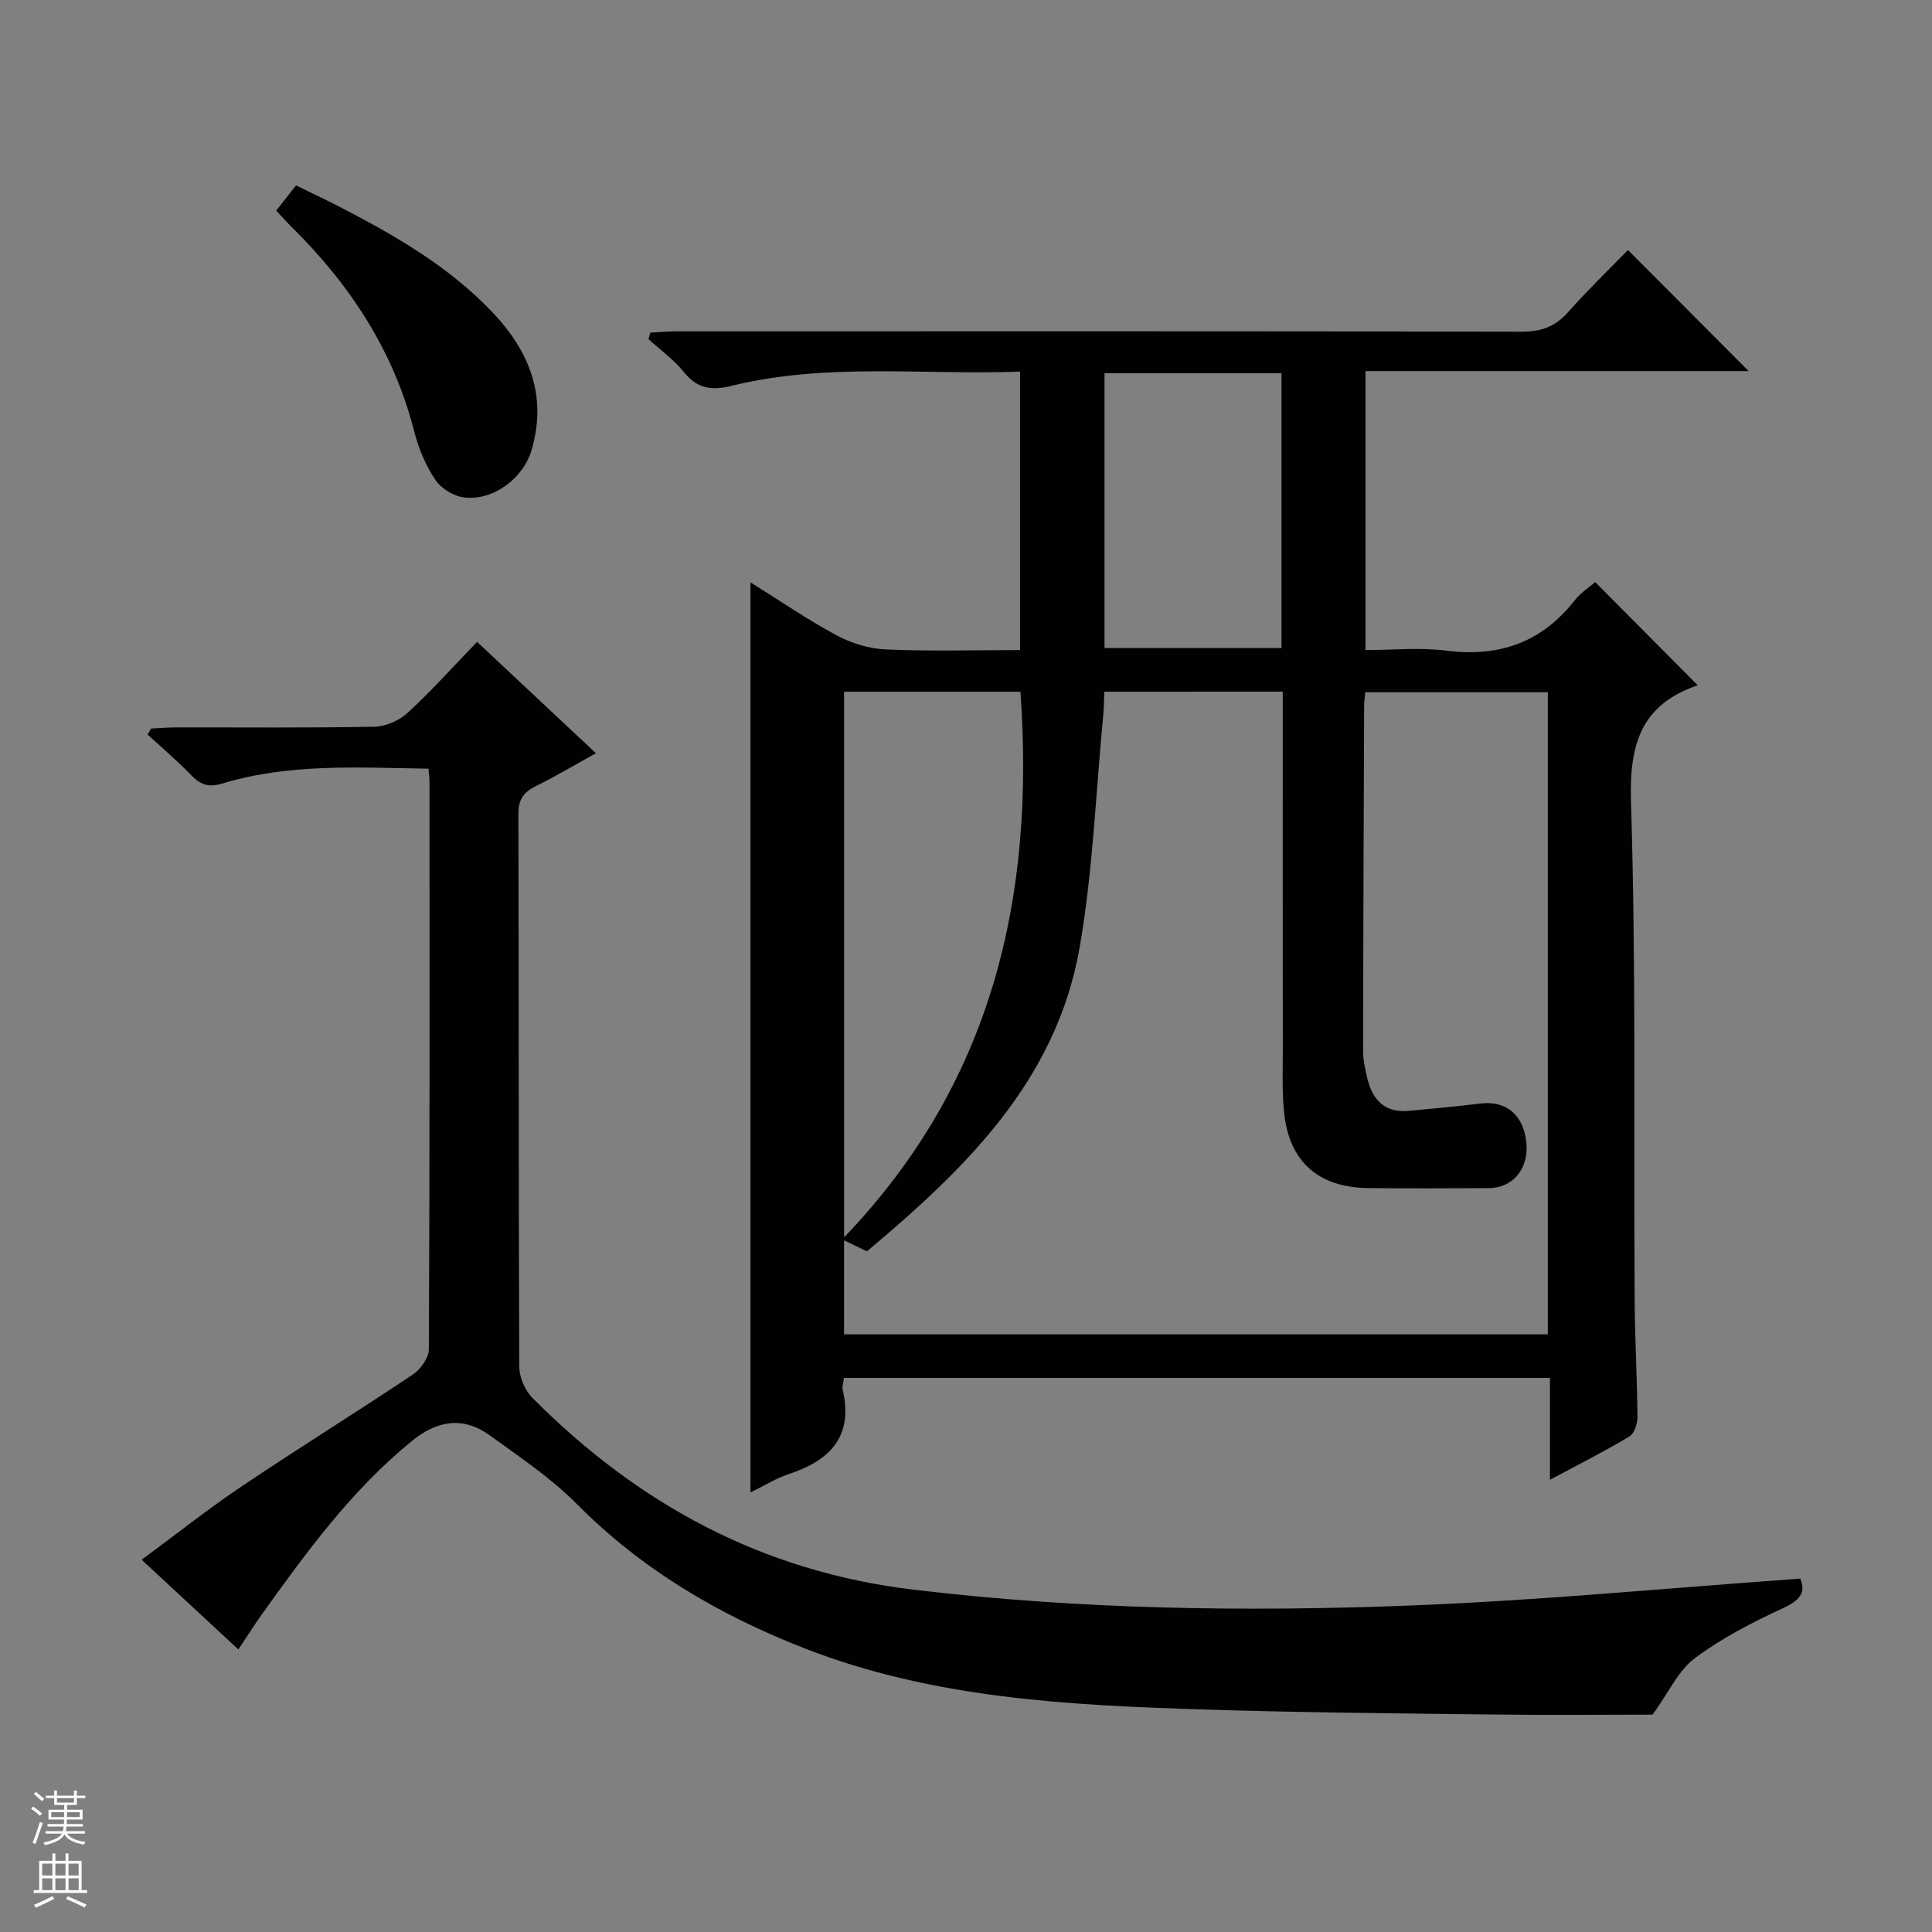<svg enable-background="new 0 0 400 400" viewBox="0 0 400 400" xmlns="http://www.w3.org/2000/svg"><rect x="0" y="0" width="400" height="400" fill="#808080" stroke="none"/><g fill="#010100"><path d="m174.72 285.28c-.13 1.12-.4 1.82-.26 2.41 2.27 9.66-2.55 14.67-11.14 17.49-2.64.87-5.06 2.41-7.94 3.81 0-62.76 0-125.18 0-188.42 6.09 3.8 11.79 7.72 17.85 10.98 3.05 1.64 6.73 2.76 10.17 2.91 9.12.4 18.26.13 27.79.13 0-19.34 0-38.22 0-57.65-20.04.74-40.05-1.9-59.7 2.94-4.2 1.03-7.13.6-9.92-2.87-2.06-2.57-4.84-4.55-7.31-6.79.13-.45.26-.91.39-1.36 1.82-.09 3.64-.26 5.45-.26 58.32-.01 116.64-.05 174.96.07 4.01.01 6.91-1.03 9.57-4.02 4.07-4.58 8.49-8.85 12.42-12.89 8.64 8.66 16.81 16.86 24.99 25.07-25.98 0-52.5 0-79.33 0v57.76c5.59 0 11.25-.58 16.74.12 10.99 1.41 19.81-1.74 26.66-10.51 1.19-1.52 2.93-2.62 4.16-3.68 7.2 7.24 14.21 14.3 21.21 21.34.19-.18.09-.01-.05.04-11.68 4.02-14.12 12.17-13.75 24.1 1.06 34.46.56 68.97.76 103.45.05 7.98.52 15.96.58 23.94.01 1.38-.67 3.43-1.7 4.04-5.09 3.05-10.41 5.72-16.42 8.94 0-7.44 0-14.13 0-21.09-49.01 0-97.42 0-146.18 0zm53.92-142.07c-.08 1.81-.08 3.45-.24 5.07-1.55 16.02-2.12 32.21-4.9 48.02-4.83 27.48-23.7 45.74-44.01 62.77-1.57-.75-2.98-1.43-4.74-2.27v19.46h145.71c0-44.54 0-88.74 0-132.94-12.78 0-25.19 0-37.79 0-.1 1.11-.23 1.92-.24 2.73-.09 23.83-.19 47.66-.21 71.49 0 1.97.43 3.97.91 5.89 1.09 4.4 3.69 7.02 8.55 6.56 4.96-.47 9.92-.92 14.87-1.52 5.35-.65 8.99 2.46 9.48 8.29.44 5.29-2.84 9.21-7.82 9.23-8.33.03-16.67.09-25-.01-10.22-.13-16.26-5.44-17.34-15.52-.47-4.41-.27-8.89-.28-13.35-.02-22.83-.01-45.66-.01-68.5 0-1.77 0-3.55 0-5.41-12.66.01-24.61.01-36.94.01zm-53.88.01v112.96c30.72-32.02 39.54-70.44 36.51-112.96-12.21 0-24.14 0-36.51 0zm53.92-9.06h36.64c0-19.17 0-37.9 0-56.89-12.3 0-24.34 0-36.64 0z"/><path d="m49.35 341.5c-6.77-6.27-13.08-12.13-20.02-18.57 7.06-5.21 13.67-10.46 20.65-15.16 11.73-7.89 23.76-15.34 35.51-23.2 1.6-1.07 3.29-3.45 3.3-5.22.19-39.15.14-78.3.13-117.45 0-.8-.12-1.59-.21-2.75-14.52-.23-28.82-1.14-42.72 3.08-2.89.88-4.54.2-6.47-1.8-2.83-2.94-5.97-5.58-8.97-8.36.25-.41.51-.83.76-1.24 1.74-.08 3.48-.23 5.22-.23 13.66-.02 27.32.12 40.98-.14 2.34-.05 5.14-1.27 6.88-2.87 4.89-4.49 9.33-9.47 14.38-14.7 8.27 7.75 16.1 15.08 24.61 23.06-4.45 2.46-8.36 4.8-12.43 6.8-2.54 1.25-3.63 2.76-3.62 5.74.1 38.15.02 76.3.18 114.45.01 2.19 1.17 4.92 2.72 6.48 21.88 21.99 47.57 35.97 78.95 39.71 34.19 4.08 68.41 4.6 102.67 3.28 26.87-1.04 53.67-3.64 80.87-5.57 1.29 3.03-.26 4.59-3.79 6.22-6.28 2.91-12.56 6.15-18.07 10.28-3.38 2.53-5.33 6.98-8.71 11.66-10.14 0-21.75.12-33.35-.03-19.8-.24-39.61-.4-59.4-1.03-28.1-.89-56.16-2.26-82.83-12.67-17.7-6.91-33.71-16.31-47.22-29.95-5.33-5.38-11.8-9.69-17.99-14.17-5.45-3.94-10.84-3.06-15.98 1.11-12.57 10.2-21.96 23.12-31.27 36.12-1.53 2.16-2.95 4.41-4.76 7.12z"/><path d="m57.18 43.61c1.43-1.82 2.56-3.25 4.11-5.22 2.84 1.39 5.77 2.76 8.64 4.23 11.55 5.96 22.79 12.36 31.9 21.9 7.76 8.13 11.52 17.38 8.23 28.64-1.71 5.87-7.91 10.53-13.92 9.84-2.16-.25-4.79-1.84-5.99-3.63-2-2.97-3.48-6.47-4.37-9.96-4.22-16.62-13.19-30.32-25.22-42.24-1.06-1.03-2.04-2.14-3.38-3.56z"/></g><path d="m6.45 374.46.42-.45c.65.47 1.27.95 1.85 1.44l-.45.49c-.66-.56-1.26-1.06-1.83-1.48m.93 7.33-.63-.26c.55-1.36 1.05-2.8 1.52-4.33.19.1.38.19.59.27-.46 1.29-.95 2.73-1.48 4.32m-.38-10.38.44-.42c.43.34 1.01.82 1.74 1.44l-.49.49c-.53-.51-1.09-1.01-1.69-1.51m2.5.35h1.72v-1.04h.59v1.04h3.52v-1.04h.59v1.04h1.75v.53h-1.75v1.42h-2.03v.97h3.22v2.03h-3.24c0 .35-.01.66-.03.93h3.32v.53h-3.37c-.03.27-.08.58-.15.94h3.96v.53h-3.71c.67.92 1.93 1.48 3.79 1.68-.13.24-.23.44-.29.59-2.13-.38-3.48-1.08-4.04-2.12-.43.97-1.77 1.72-4.03 2.23-.09-.19-.2-.37-.33-.55 2.1-.42 3.37-1.03 3.81-1.83h-3.36v-.53h3.58c.08-.29.13-.61.16-.94h-3.33v-.53h3.39c.02-.27.04-.58.04-.93h-3.23v-2.03h3.25v-.97h-2.07v-1.42h-1.73zm1.12 3.44v1h2.65c.01-.3.02-.44.01-.4v-.25-.35zm1.19-2h3.52v-.91h-3.52zm4.71 2h-2.63v.59c0 .15-.01.28-.01.4h2.64z" fill="#fafafc"/><path d="m13.55 383.74h.63v1.52h2.72v6.07h1.13v.6h-11.05v-.6h1.13v-6.07h2.73v-1.52h.63v1.52h2.1v-1.52zm-2.68 8.83.38.56c-1.24.63-2.53 1.25-3.85 1.85-.1-.21-.21-.42-.34-.63 1.36-.55 2.63-1.15 3.81-1.78m-2.13-4.27h2.1v-2.45h-2.1zm0 3.04h2.1v-2.46h-2.1zm2.72-3.04h2.1v-2.45h-2.1zm0 3.04h2.1v-2.46h-2.1zm6.07 3.6c-1.41-.71-2.7-1.3-3.86-1.78l.35-.56c1.45.62 2.75 1.19 3.88 1.72zm-1.25-9.09h-2.1v2.45h2.1zm-2.09 5.49h2.1v-2.46h-2.1z" fill="#fafafc"/></svg>